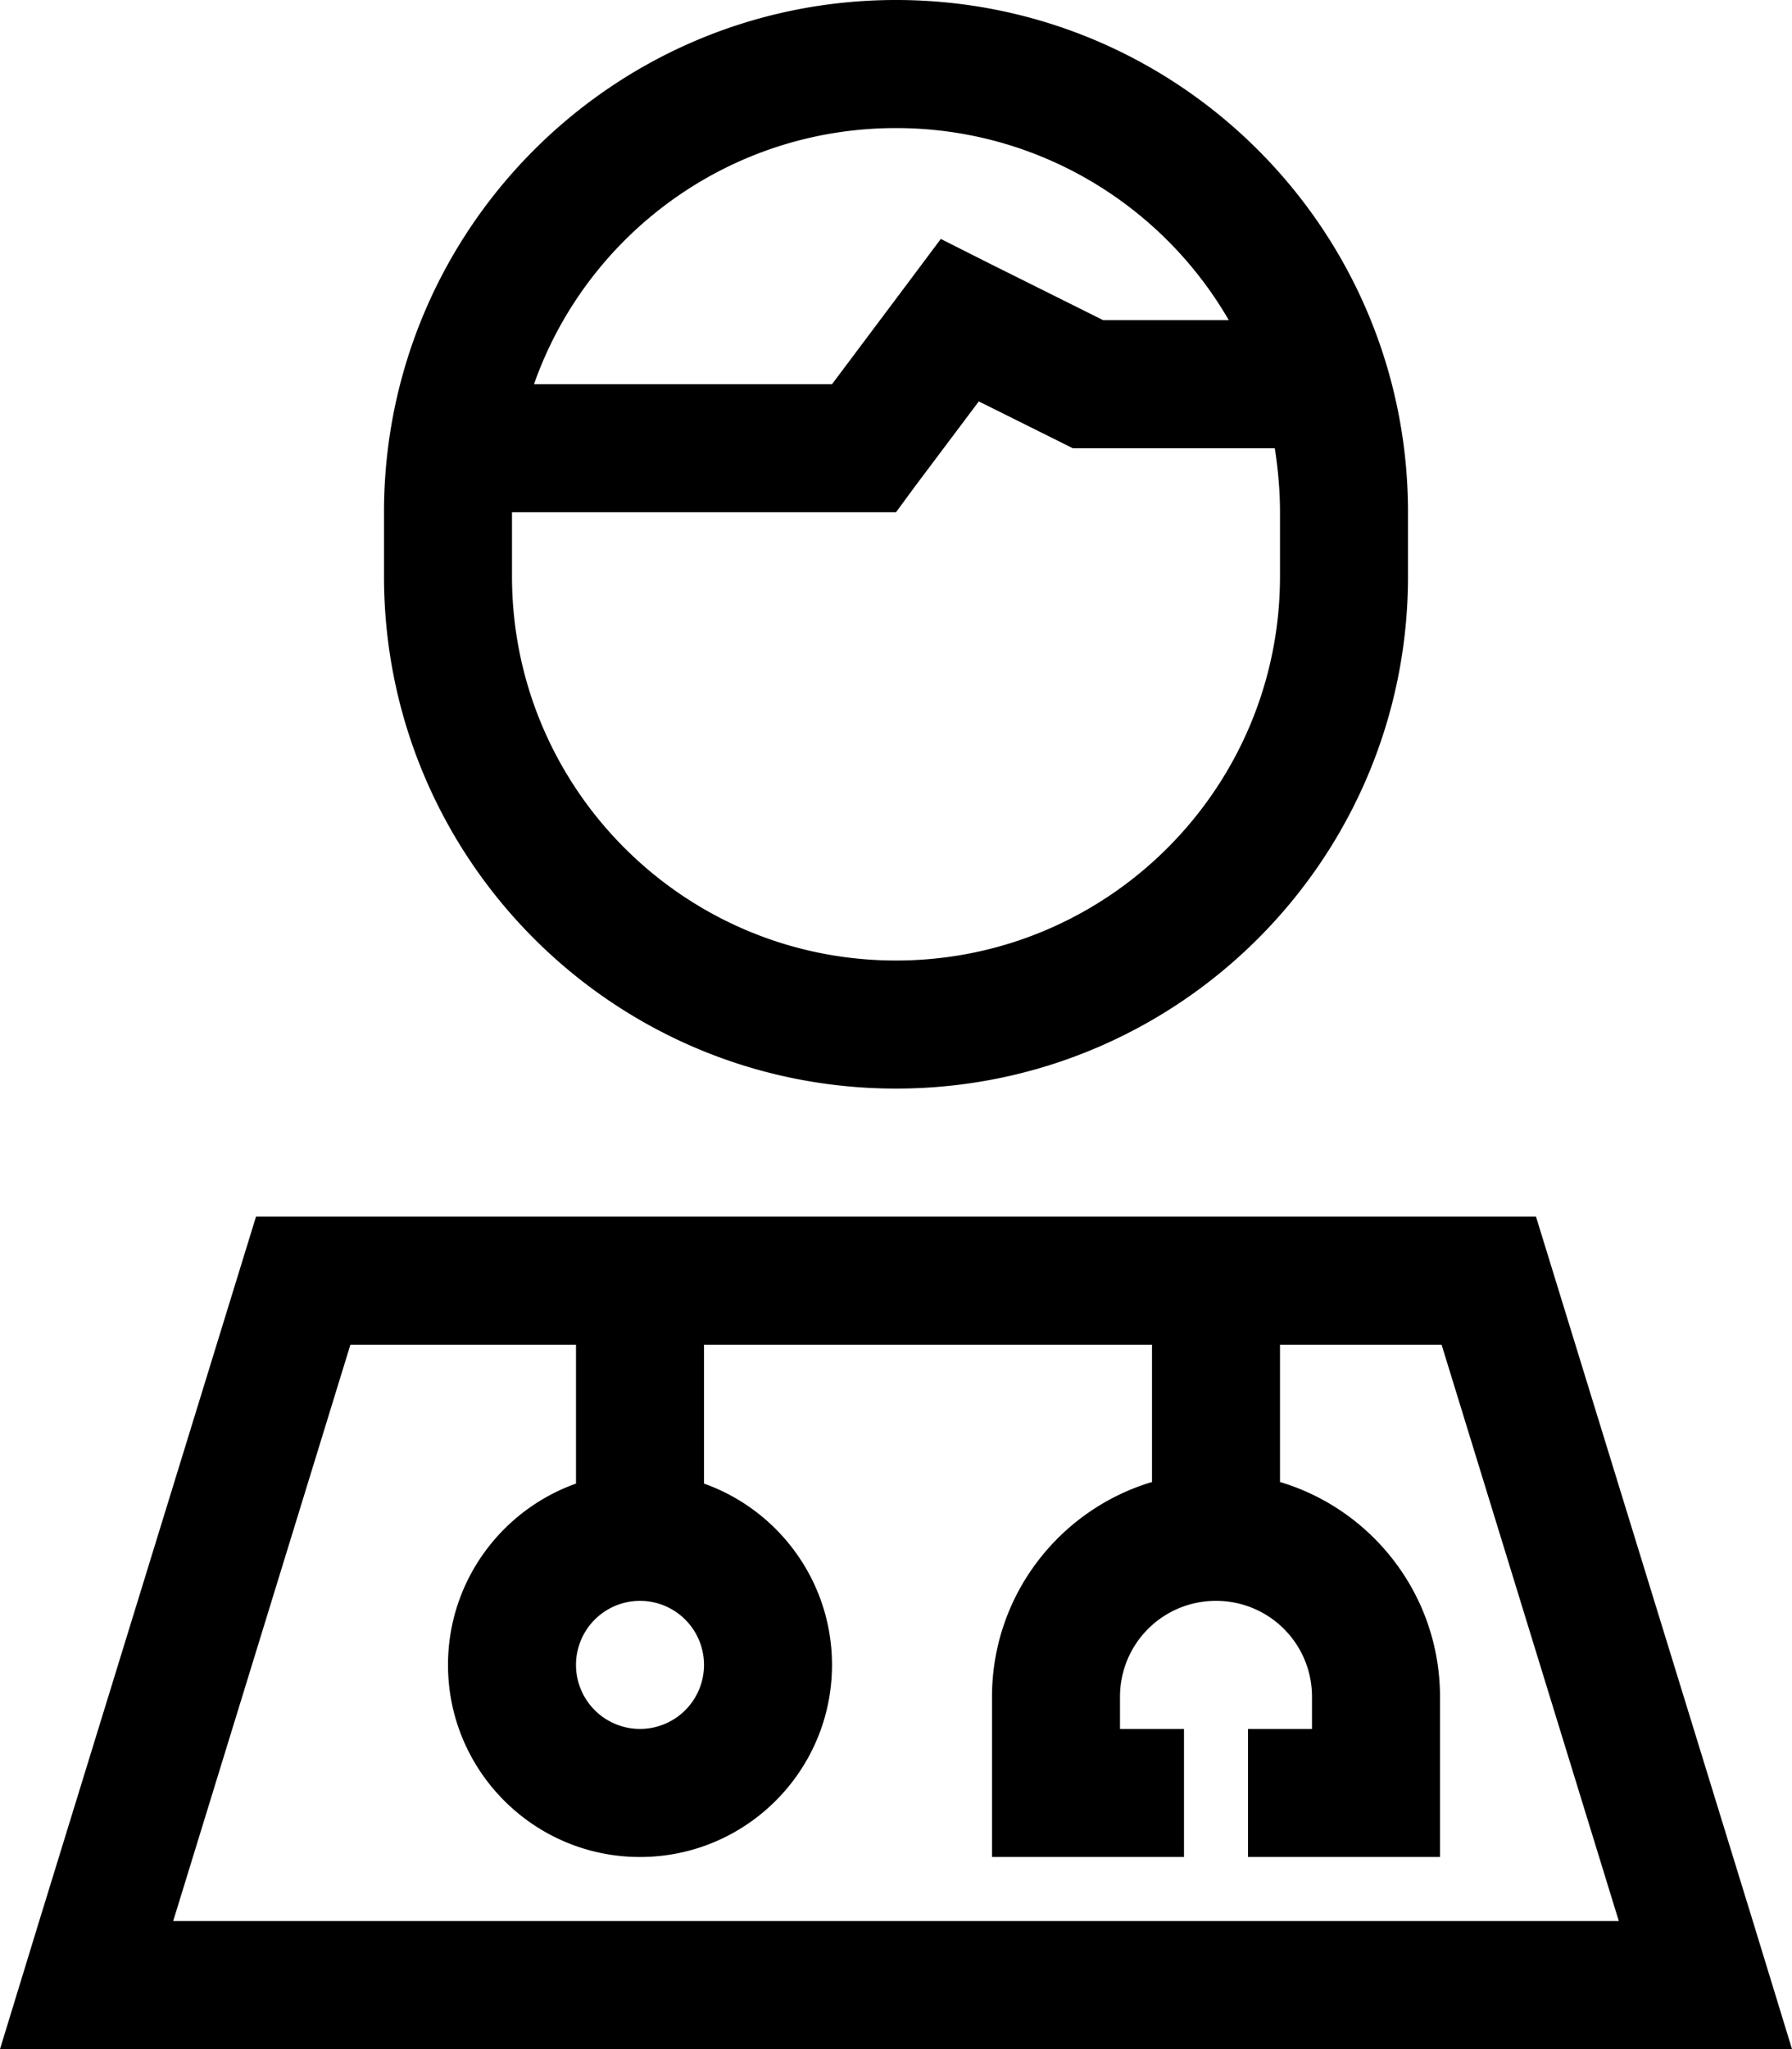 <svg xmlns="http://www.w3.org/2000/svg" viewBox="0 0 448 512"><!--! Font Awesome Pro 6.4.1 by @fontawesome - https://fontawesome.com License - https://fontawesome.com/license (Commercial License) Copyright 2023 Fonticons, Inc. --><path d="M320 144V128c0-5.5-.5-10.8-1.3-16H272h-3.8l-3.4-1.7-20.1-10-16 21.3L224 128h-8l-88 0v16c0 53 43 96 96 96s96-43 96-96zM224 32c-41.8 0-77.4 26.7-90.5 64H208l19.2-25.6 8-10.7 11.9 6L275.8 80h31.4C290.6 51.3 259.5 32 224 32zm0-32c70.7 0 128 57.3 128 128v16c0 70.7-57.3 128-128 128s-128-57.3-128-128V128C96 57.3 153.3 0 224 0zM43.3 480H404.7L360.4 336H320v34.3c23.1 6.9 40 28.3 40 53.7v24 16H344 328 312V432h16v-8c0-13.3-10.7-24-24-24s-24 10.7-24 24v8h16v32H280 264 248V448 424c0-25.4 16.9-46.8 40-53.7V336H176v34.7c18.6 6.6 32 24.4 32 45.3c0 26.5-21.5 48-48 48s-48-21.5-48-48c0-20.9 13.4-38.7 32-45.3V336H87.6L43.3 480zM144 416a16 16 0 1 0 32 0 16 16 0 1 0 -32 0zM64 304H384l54.2 176 9.8 32H414.5 33.5 0l9.8-32L64 304z"/></svg>